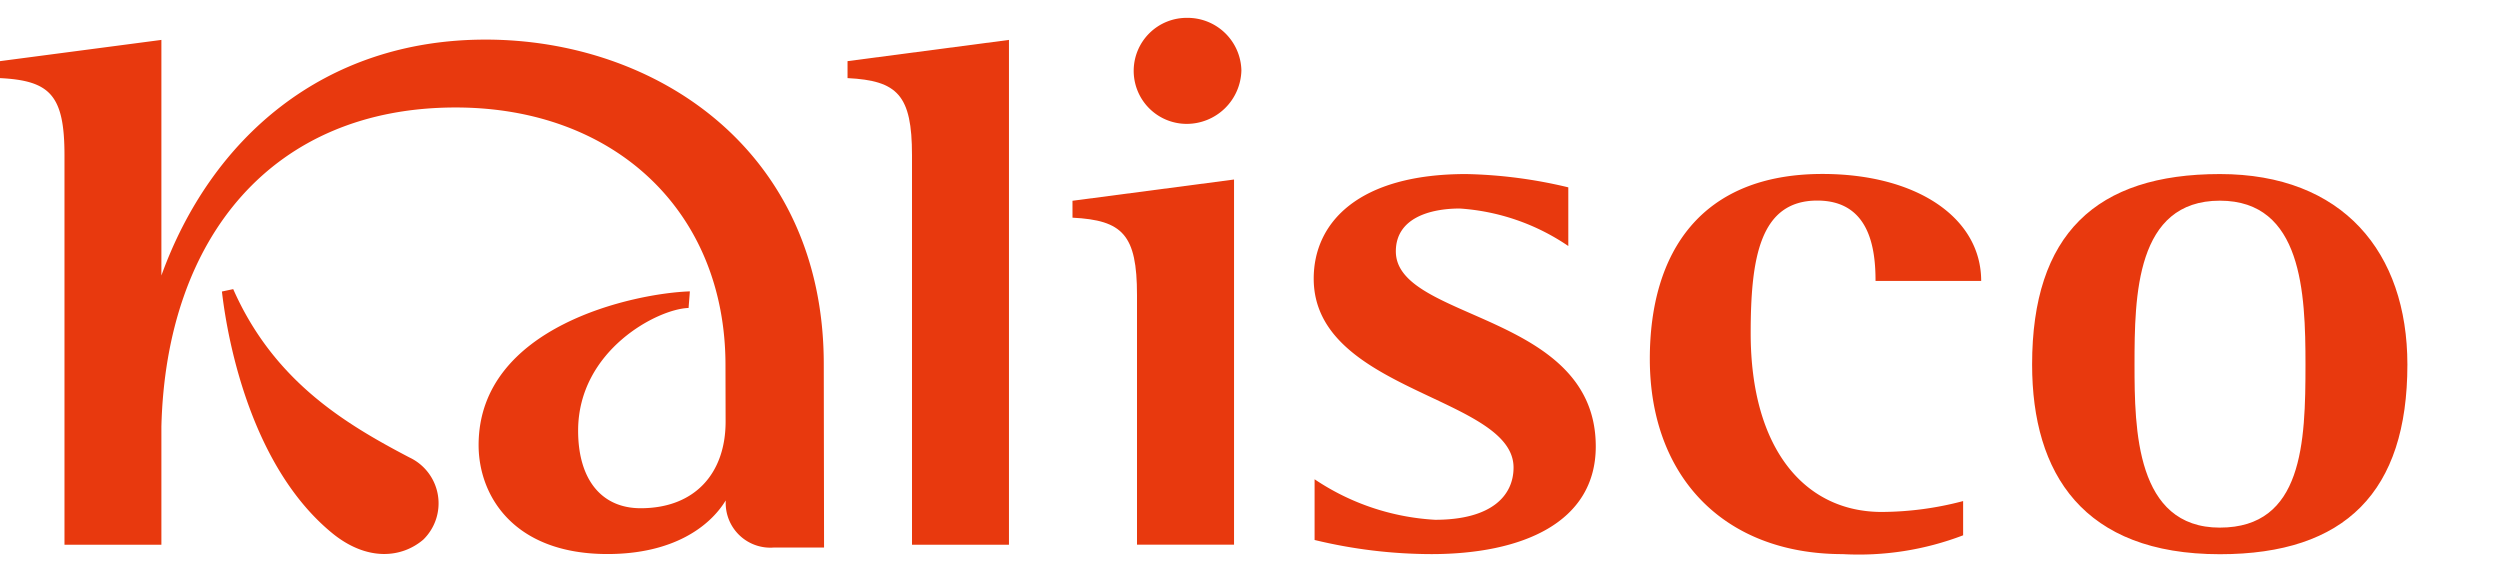 <svg xmlns="http://www.w3.org/2000/svg" width="140" height="32" viewBox="0 0 140 32"><defs><style>.a{fill:#e8390e;}.b{fill:none;}</style></defs><g transform="translate(0 1)"><g transform="translate(0 0)"><path class="a" d="M175.245-75.587c2.8.141,3.61.948,3.61,4.318v21.813h5.43V-77.726l-9.04,1.189Z" transform="translate(-127.783 78.961)"/><path class="a" d="M203.989-57.749c2.805.143,3.612.948,3.612,4.324v13.989h5.434v-20.45l-9.047,1.19Z" transform="translate(-143.929 68.939)"/><path class="a" d="M214.8-80.543A2.967,2.967,0,0,0,211.81-77.6a2.969,2.969,0,0,0,2.942,2.994,3.065,3.065,0,0,0,3.089-2.994A3.013,3.013,0,0,0,214.8-80.543Z" transform="translate(-148.323 80.543)"/><path class="a" d="M239.41-56.255c0-1.883,1.944-2.4,3.581-2.4a12.221,12.221,0,0,1,6.077,2.1V-59.84a26.555,26.555,0,0,0-5.723-.745c-6.031,0-8.534,2.714-8.534,5.857,0,6.347,11.191,6.6,11.191,10.579,0,1.53-1.173,2.925-4.394,2.925a13.425,13.425,0,0,1-6.748-2.269v3.4a27.964,27.964,0,0,0,6.54.791c5.065,0,9.206-1.753,9.206-6.031C250.605-52.85,239.41-52.353,239.41-56.255Z" transform="translate(-161.243 69.332)"/><path class="a" d="M287.138-59.1c2.943,0,3.262,2.705,3.262,4.5h5.916c0-3.544-3.62-5.99-8.891-5.99-6.793,0-9.665,4.374-9.665,10.358,0,6.6,4.156,10.931,10.805,10.931a16.353,16.353,0,0,0,6.74-1.054v-1.917a18.038,18.038,0,0,1-4.557.609c-4.321,0-7.34-3.541-7.34-10.007C283.41-55.861,283.912-59.1,287.138-59.1Z" transform="translate(-185.37 69.332)"/><path class="a" d="M337.122-60.585c-6.936,0-10.516,3.365-10.516,10.667,0,6.116,2.867,10.622,10.516,10.622,7.026,0,10.5-3.5,10.5-10.622C347.619-56.211,344-60.585,337.122-60.585Zm0,19.8c-4.706,0-4.781-5.5-4.781-9.132,0-3.85.075-9.177,4.781-9.177,4.607,0,4.793,5.155,4.793,9.177C341.915-45.551,341.772-40.786,337.122-40.786Z" transform="translate(-212.808 69.332)"/><path class="a" d="M105.8-36.453c-3.616-1.894-7.591-4.273-9.869-9.427l-.632.134c.334,2.92,1.7,9.888,6.2,13.551,1.94,1.568,3.866,1.376,5.077.342A2.839,2.839,0,0,0,105.8-36.453Z" transform="translate(-82.871 61.071)"/><path class="a" d="M94.14-77.764c-9.067,0-15.378,5.529-18.155,13.21V-77.747l-9.038,1.189v.95c2.8.141,3.611.948,3.611,4.318v21.813h5.427v-6.608c.262-10.654,6.271-17.878,16.48-17.878,8.916,0,15.109,5.835,15.109,14.426l.007,3.166c0,2.881-1.707,4.85-4.759,4.85-2.172,0-3.5-1.585-3.5-4.344,0-4.51,4.473-6.825,6.185-6.87l.073-.93c-3.042.1-11.831,1.913-11.831,8.609,0,2.8,1.927,6.1,7.218,6.1,3.659,0,5.721-1.525,6.619-3v.1a2.5,2.5,0,0,0,2.708,2.535h2.8l-.016-10.289C113.068-71.567,103.68-77.764,94.14-77.764Z" transform="translate(-66.947 78.982)"/></g></g><rect class="b" width="140" height="32"/></svg>